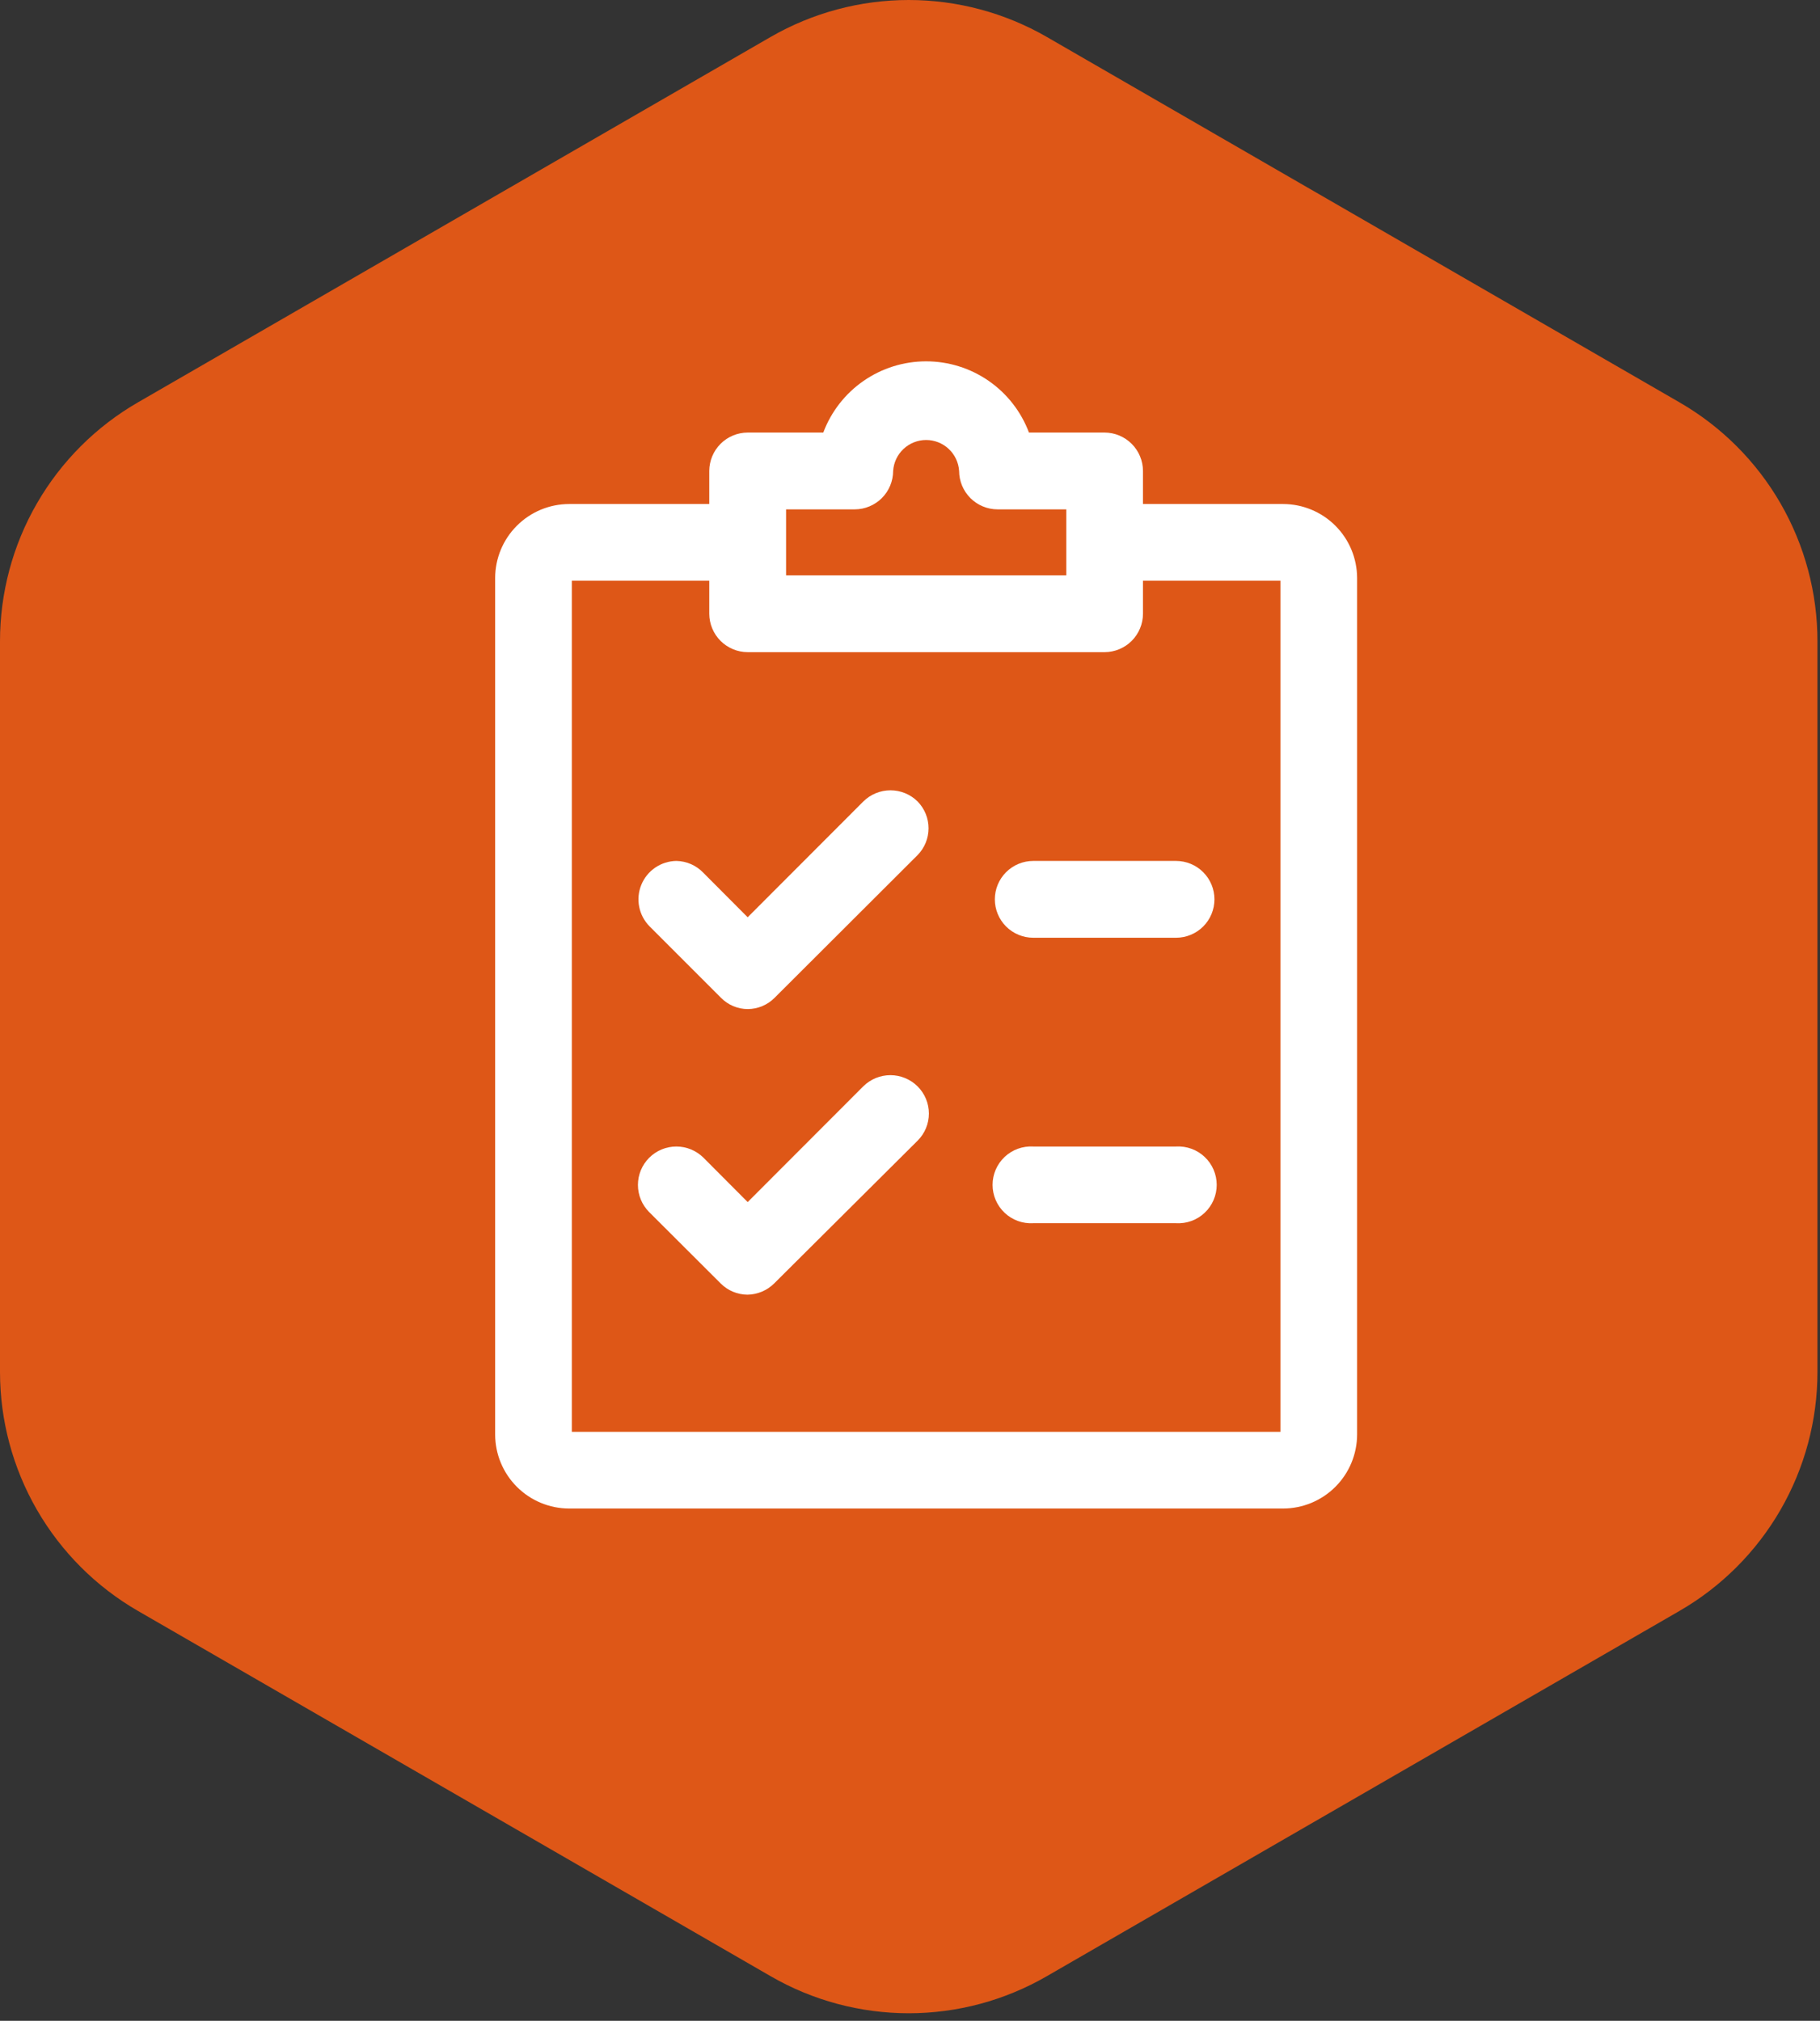 <svg width="136" height="151" viewBox="0 0 136 151" fill="none" xmlns="http://www.w3.org/2000/svg">
<rect x="0" y="0" width="136" height="151" fill="#333333" stroke="none"/>
<path d="M57.59 2.759C60.727 0.952 64.284 0 67.905 0C71.526 0 75.083 0.952 78.22 2.759L125.49 30.059C128.629 31.868 131.236 34.472 133.048 37.61C134.859 40.747 135.812 44.306 135.81 47.929V102.509C135.81 106.132 134.857 109.69 133.045 112.827C131.233 115.964 128.628 118.569 125.49 120.379L78.22 147.669C75.085 149.482 71.527 150.436 67.905 150.436C64.283 150.436 60.725 149.482 57.59 147.669L10.32 120.379C7.182 118.569 4.577 115.964 2.765 112.827C0.953 109.69 -0 106.132 3.82967e-06 102.509V47.929C-0.002 44.306 0.951 40.747 2.762 37.61C4.574 34.472 7.181 31.868 10.32 30.059L57.59 2.759Z" fill="#DE5717"/>
<path d="M50.541 64.331C49.977 64.339 49.429 64.512 48.963 64.829C48.498 65.146 48.136 65.593 47.923 66.115C47.709 66.636 47.654 67.209 47.764 67.761C47.874 68.313 48.144 68.821 48.541 69.221L53.88 74.561C54.142 74.827 54.453 75.038 54.796 75.182C55.139 75.326 55.508 75.401 55.88 75.401C56.632 75.396 57.351 75.094 57.88 74.561L68.57 63.891C69.093 63.357 69.386 62.639 69.386 61.891C69.386 61.144 69.093 60.426 68.57 59.891C68.031 59.355 67.301 59.054 66.54 59.054C65.78 59.054 65.05 59.355 64.51 59.891L55.87 68.541L52.571 65.231C52.31 64.953 51.995 64.73 51.647 64.575C51.298 64.421 50.922 64.338 50.541 64.331Z" fill="white"/>
<path d="M64.511 81.171L55.871 89.822L52.571 86.511C52.032 85.973 51.302 85.671 50.541 85.671C49.779 85.671 49.049 85.973 48.511 86.511C47.972 87.05 47.67 87.78 47.67 88.541C47.67 89.303 47.972 90.033 48.511 90.572L53.851 95.901C54.381 96.434 55.099 96.736 55.851 96.742C56.601 96.732 57.319 96.43 57.851 95.901L68.571 85.231C68.837 84.966 69.049 84.65 69.193 84.303C69.337 83.955 69.411 83.583 69.411 83.207C69.411 82.83 69.337 82.458 69.193 82.11C69.049 81.763 68.837 81.447 68.571 81.181C68.032 80.644 67.303 80.341 66.543 80.339C65.782 80.338 65.052 80.637 64.511 81.171Z" fill="white"/>
<path d="M77.21 70.071H87.88C88.641 70.071 89.371 69.769 89.909 69.23C90.448 68.692 90.75 67.962 90.75 67.201C90.75 66.44 90.448 65.71 89.909 65.172C89.371 64.633 88.641 64.331 87.88 64.331H77.21C76.449 64.331 75.719 64.633 75.18 65.172C74.642 65.71 74.34 66.44 74.34 67.201C74.34 67.962 74.642 68.692 75.18 69.23C75.719 69.769 76.449 70.071 77.21 70.071Z" fill="white"/>
<path d="M77.209 91.401H87.879C88.27 91.424 88.661 91.367 89.028 91.234C89.396 91.1 89.733 90.893 90.017 90.624C90.302 90.356 90.529 90.032 90.684 89.673C90.839 89.314 90.919 88.927 90.919 88.536C90.919 88.145 90.839 87.758 90.684 87.399C90.529 87.04 90.302 86.716 90.017 86.448C89.733 86.179 89.396 85.972 89.028 85.838C88.661 85.705 88.27 85.648 87.879 85.671H77.209C76.819 85.648 76.428 85.705 76.06 85.838C75.692 85.972 75.356 86.179 75.071 86.448C74.787 86.716 74.56 87.04 74.405 87.399C74.25 87.758 74.17 88.145 74.17 88.536C74.17 88.927 74.25 89.314 74.405 89.673C74.56 90.032 74.787 90.356 75.071 90.624C75.356 90.893 75.692 91.1 76.06 91.234C76.428 91.367 76.819 91.424 77.209 91.401Z" fill="white"/>
<path d="M95.88 37.661H85.41V35.191C85.407 34.431 85.104 33.702 84.567 33.165C84.029 32.627 83.3 32.324 82.54 32.321H76.89C76.302 30.758 75.252 29.411 73.879 28.46C72.506 27.509 70.875 27 69.205 27C67.535 27 65.904 27.509 64.531 28.46C63.158 29.411 62.108 30.758 61.52 32.321H55.87C55.11 32.324 54.381 32.627 53.843 33.165C53.306 33.702 53.003 34.431 53 35.191V37.661H42.53C41.064 37.664 39.659 38.247 38.623 39.284C37.586 40.32 37.003 41.725 37 43.191V107.191C37.003 108.657 37.586 110.062 38.623 111.099C39.659 112.135 41.064 112.719 42.53 112.721H95.88C97.346 112.719 98.751 112.135 99.787 111.099C100.824 110.062 101.407 108.657 101.41 107.191V43.191C101.407 41.725 100.824 40.32 99.787 39.284C98.751 38.247 97.346 37.664 95.88 37.661ZM74.54 38.061H79.68V42.991H58.74V38.061H63.87C64.63 38.059 65.359 37.755 65.897 37.218C66.434 36.68 66.737 35.952 66.74 35.191C66.78 34.565 67.057 33.977 67.515 33.547C67.973 33.117 68.577 32.878 69.205 32.878C69.833 32.878 70.437 33.117 70.895 33.547C71.353 33.977 71.63 34.565 71.67 35.191C71.673 35.952 71.976 36.68 72.513 37.218C73.051 37.755 73.78 38.059 74.54 38.061ZM55.87 48.731H82.54C83.3 48.729 84.029 48.425 84.567 47.888C85.104 47.35 85.407 46.622 85.41 45.861V43.391H95.68V106.991H42.73V43.391H53V45.861C53.003 46.622 53.306 47.35 53.843 47.888C54.381 48.425 55.11 48.729 55.87 48.731Z" fill="white"/>
</svg>
